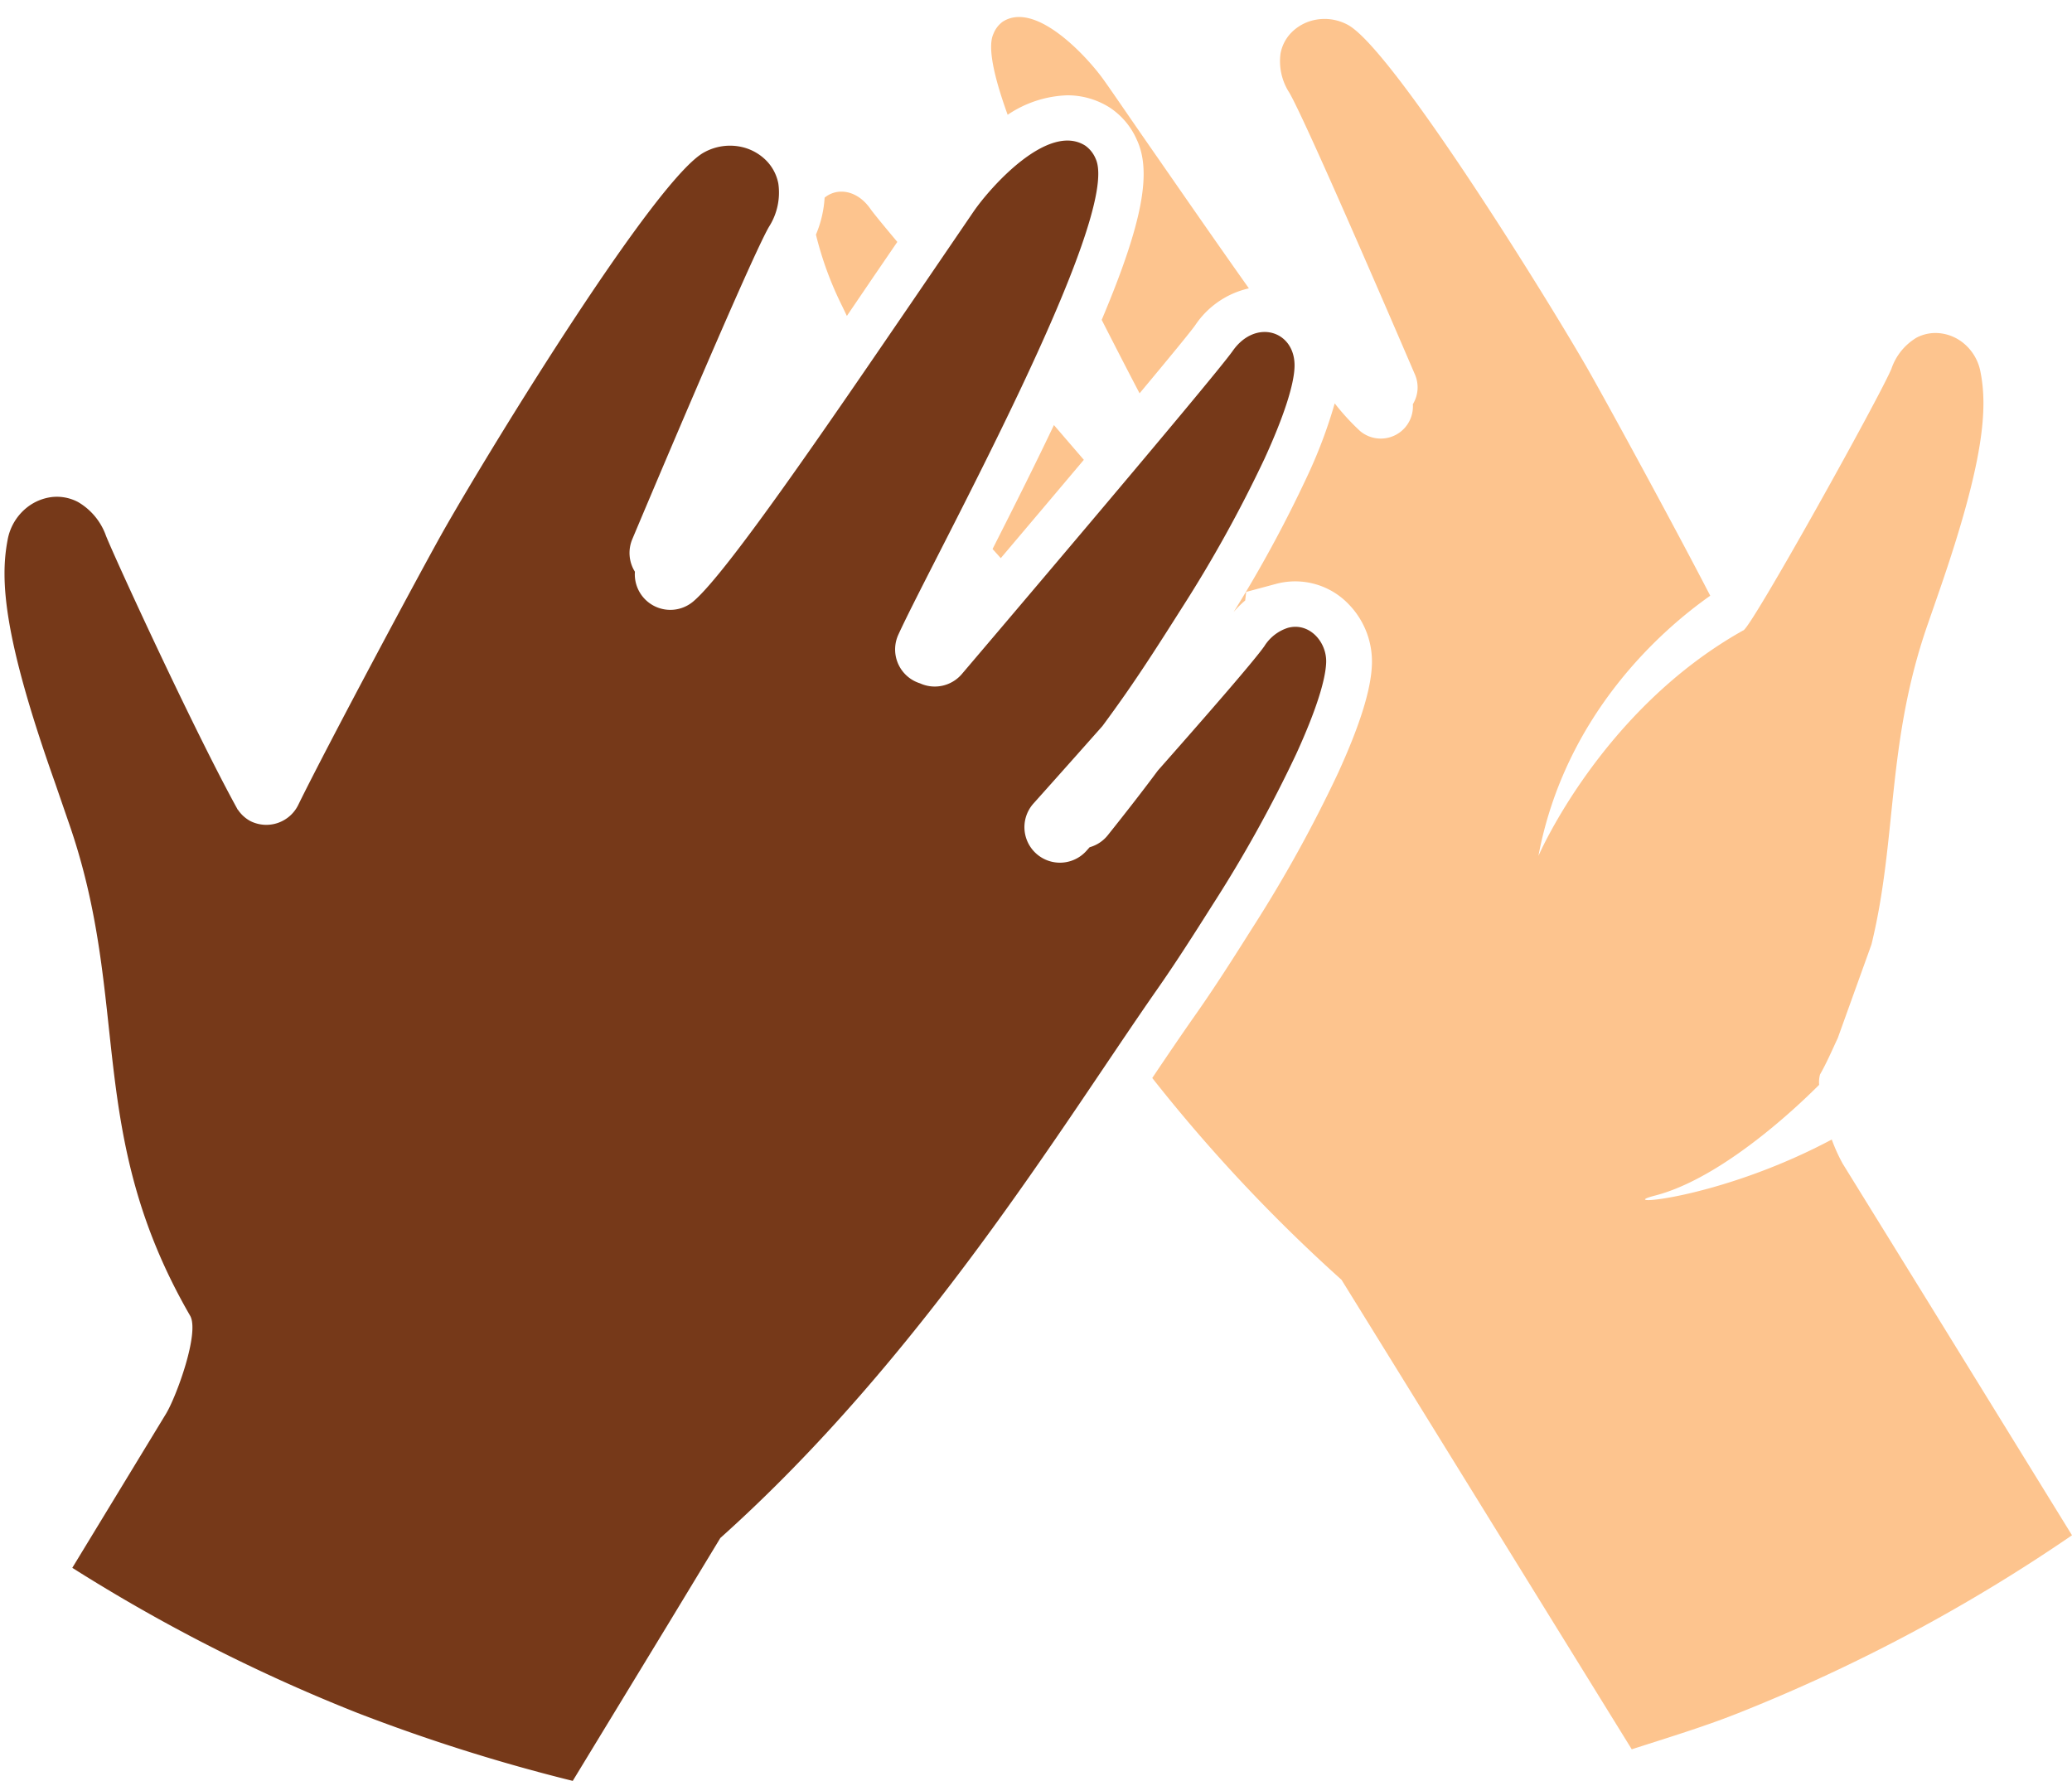 <svg xmlns="http://www.w3.org/2000/svg" viewBox="-0.78 -2.94 358.26 307.94"><title>Depositphotos_125585330_05</title><g data-name="Layer 2"><g data-name="Layer 1"><g data-name="Layer 2"><g data-name="ÎÓÈ 1"><path d="M173.45 16.91c-2.38-6.59-3.52-11.73-2.46-14a4.74 4.74 0 0 1 1.59-2.09c5.81-3.76 14.93 6.42 17.55 10.16 1 1.37 5 7.25 9.35 13.49 5.17 7.45 10.61 15.3 15.68 22.45a15.18 15.18 0 0 0-9.27 6.36c-.79 1.13-4.56 5.71-9.63 11.79-2-3.81-4.22-8.13-6.55-12.7 7.28-17.25 8.61-25.74 6.06-31.17a12.82 12.82 0 0 0-4.67-5.54 13.63 13.63 0 0 0-7.34-2.12 19.52 19.52 0 0 0-10.31 3.37zm8 53.65c-3 6.32-6.55 13.42-10.61 21.43l1.42 1.58c4.45-5.26 9.52-11.25 14.36-17zM140.3 37.63A59.14 59.14 0 0 0 144.84 50l.81 1.69 5-7.36.1-.14 3.62-5.3c-2.44-2.92-4.16-5-4.69-5.77-2.36-3.32-5.8-3.61-7.88-1.88a19.29 19.29 0 0 1-1.5 6.39zM333.11 223l-15.3-24.76a30.48 30.48 0 0 1-1.87-4.14c-19.73 10.51-38.1 11.63-30.55 9.69 12.65-3.26 27-17.79 28.37-19.15a5.2 5.2 0 0 1 .15-1.78c1.23-2.17 2.09-4.22 3.07-6.3l5.83-16.2c4.46-18.29 2.57-34.63 9.63-55.08l2.08-6c7.87-22.7 8.36-31.68 7.14-37.89a8.41 8.41 0 0 0-3.11-5.13 7.75 7.75 0 0 0-3.92-1.58 7.06 7.06 0 0 0-4 .75 10 10 0 0 0-4.36 5.36c-1.8 4.49-24.56 45.44-25.65 45.28-24.56 13.77-35.4 39-35.4 39 4.63-24.58 21.46-39.2 29.71-45-5.7-11.07-18.72-35-21.75-40.19-7.94-13.69-33.6-54.78-41-58.57a8.42 8.42 0 0 0-6-.72 7.91 7.91 0 0 0-3.68 2.11 7 7 0 0 0-1.87 3.62 10 10 0 0 0 1.53 6.78c3.24 5.6 21.67 48.64 21.73 48.76a5.58 5.58 0 0 1-.38 5.09 5.56 5.56 0 0 1-9.14 4.63 40.74 40.74 0 0 1-4.37-4.77 84.81 84.81 0 0 1-4.89 12.9 222.25 222.25 0 0 1-12.59 23.18 16.75 16.75 0 0 1 2-2l.17-1.48 5.25-1.41a12.79 12.79 0 0 1 12.54 3.61 14.21 14.21 0 0 1 3.95 10.39c-.16 4.33-2.08 10.49-5.89 18.81a234.18 234.18 0 0 1-14.83 26.79c-3.56 5.64-6.55 10.34-10 15.23-2.26 3.23-4.7 6.82-7.26 10.63a278.42 278.42 0 0 0 32.73 34.9l8.1 13.09 42.08 68.09c6.17-2 12.4-3.87 18.39-6.25a293.89 293.89 0 0 0 57.73-30.76z" fill="#fdc48e"/><path d="M11 139c11 31.27 2.78 53.88 21.09 85.56 1.7 2.94-2.42 14.12-4.19 17l-16.18 26.6A296 296 0 0 0 61 293.24 309.74 309.74 0 0 0 98.25 305l16.69-27.43 8.83-14.57c34.88-31.23 59-71.19 75.47-94.78 3.24-4.63 6.13-9.16 9.77-14.91a227.3 227.3 0 0 0 14.33-25.87c3.34-7.3 5.07-12.71 5.18-15.82.13-3.57-2.92-7-6.61-6a7.48 7.48 0 0 0-4.08 3.18c-1.84 2.63-10.68 12.75-18.41 21.5-2.45 3.3-5.24 6.9-8.64 11.16a6.11 6.11 0 0 1-3.16 2.1l-.55.62a6.14 6.14 0 0 1-9.16-8.18s5.59-6.24 11.93-13.4c1.42-1.92 2.71-3.72 3.93-5.46 3.23-4.63 6.12-9.15 9.77-14.91a227.53 227.53 0 0 0 14.33-25.87c3.34-7.3 5.07-12.71 5.18-15.82.23-6.26-6.7-8.49-10.69-2.8-3.28 4.69-46.7 55.72-46.83 55.87a6.15 6.15 0 0 1-7.23 1.61 6.43 6.43 0 0 1-.75-.29 6.14 6.14 0 0 1-3-8.13c6.09-13.32 38.8-72.31 34.11-82.3a5.24 5.24 0 0 0-1.78-2.25c-6.44-4.11-16.44 7.2-19.31 11.37l-10.23 15C142.23 70.72 125 96 119.16 101A6.14 6.14 0 0 1 109 95.92a6.13 6.13 0 0 1-.46-5.61c.06-.14 20.09-47.83 23.62-54a11 11 0 0 0 1.64-7.5 7.74 7.74 0 0 0-2.1-4 8.67 8.67 0 0 0-4.08-2.3 9.26 9.26 0 0 0-6.57.85c-8.19 4.24-36.22 49.83-44.88 65-3.63 6.36-20.49 37.87-25.38 47.88a6.15 6.15 0 0 1-8.23 2.82 6 6 0 0 1-2.21-2v.05c-7.41-13.42-20.76-42.41-22.79-47.36a11 11 0 0 0-4.86-5.89A7.84 7.84 0 0 0 8.24 83a8.62 8.62 0 0 0-4.32 1.78 9.25 9.25 0 0 0-3.4 5.73c-1.3 6.88-.69 16.8 8.18 41.81z" fill="#763919"/></g></g></g></g></svg>